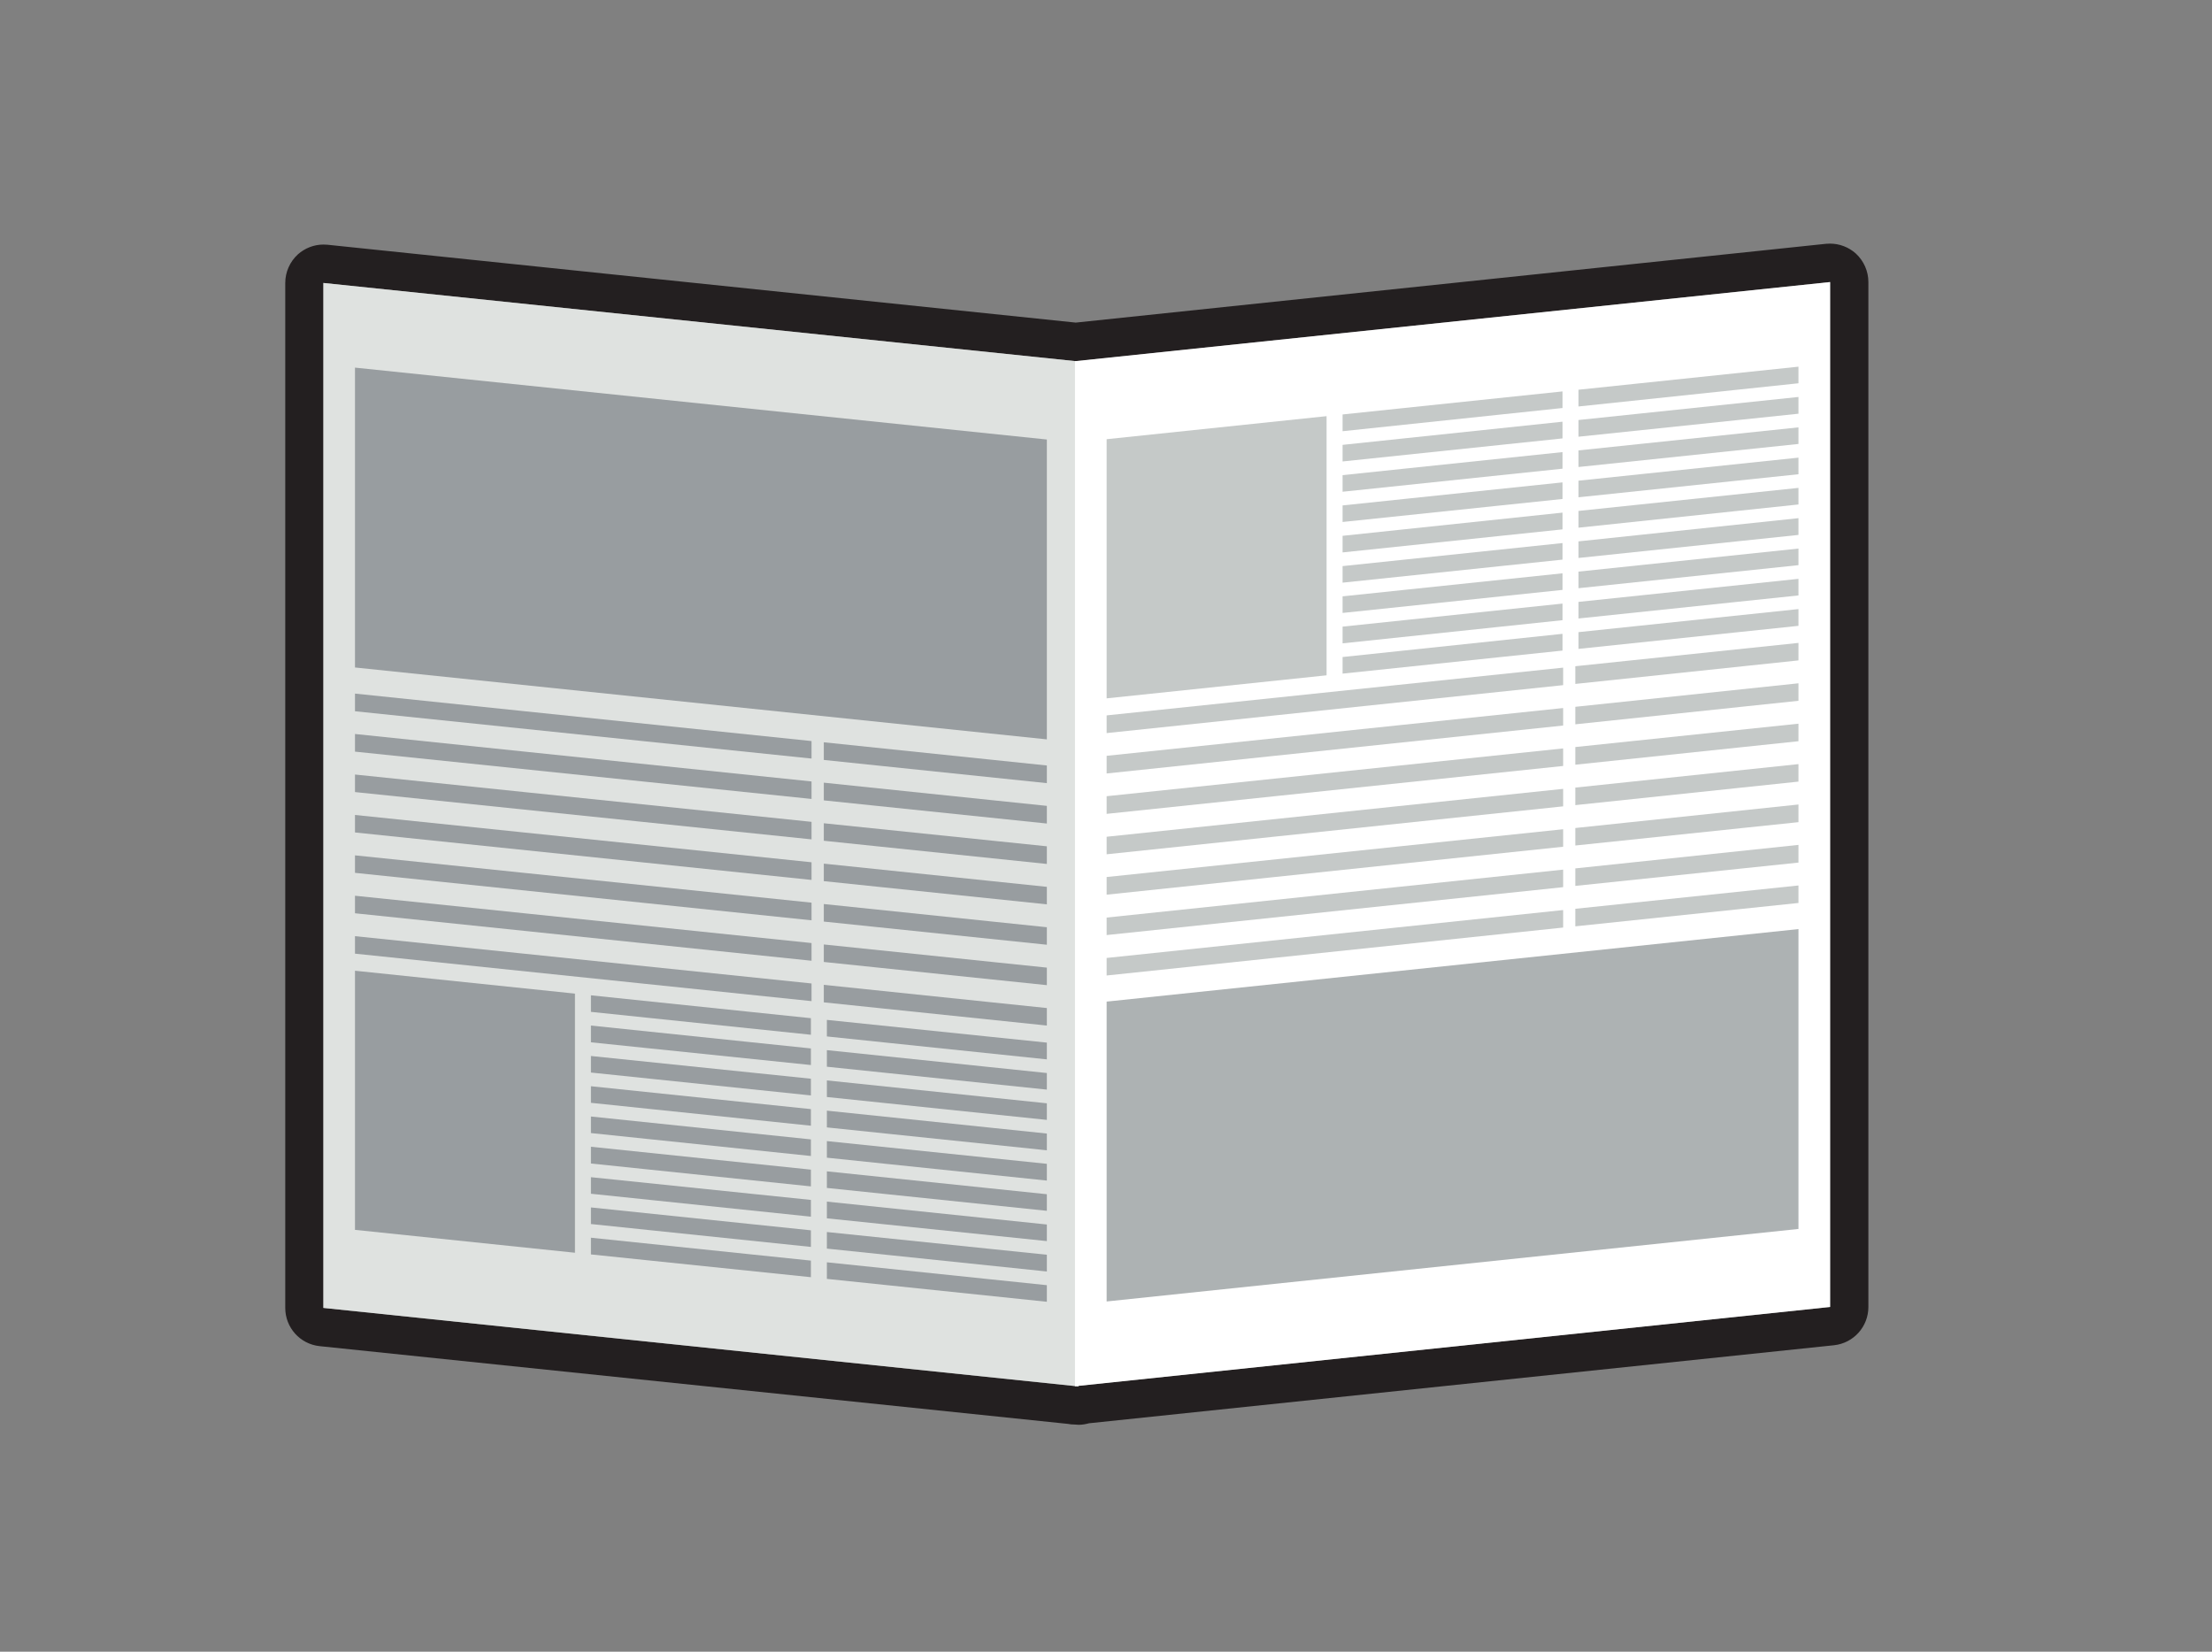 <svg xmlns="http://www.w3.org/2000/svg" xmlns:xlink="http://www.w3.org/1999/xlink" width="75" zoomAndPan="magnify" viewBox="0 0 56.25 42" height="56" preserveAspectRatio="xMidYMid meet" version="1.2"><rect x="0" y="0" width="56.25" height="42" fill="#808080" stroke="none"/><defs><clipPath id="bce512521d"><path d="M 7.23 6.195 L 47.523 6.195 L 47.523 36.23 L 7.23 36.23 Z M 7.23 6.195 "/></clipPath></defs><g id="8630db45ee"><g clip-rule="nonzero" clip-path="url(#bce512521d)"><path style=" stroke:none;fill-rule:nonzero;fill:#231f20;fill-opacity:1;" d="M 46.539 6.195 C 46.508 6.195 46.473 6.199 46.438 6.199 L 27.355 8.203 L 8.324 6.223 C 8.289 6.223 8.258 6.219 8.223 6.219 C 7.984 6.219 7.754 6.309 7.574 6.469 C 7.371 6.656 7.254 6.918 7.254 7.195 L 7.254 33.258 C 7.254 33.758 7.629 34.176 8.125 34.23 L 27.156 36.207 C 27.211 36.219 27.266 36.223 27.324 36.223 L 27.328 36.223 C 27.359 36.227 27.395 36.23 27.426 36.23 C 27.52 36.23 27.605 36.215 27.695 36.191 L 46.641 34.207 C 47.137 34.152 47.512 33.734 47.512 33.234 L 47.512 7.172 C 47.512 6.895 47.395 6.633 47.191 6.445 C 47.012 6.285 46.777 6.195 46.539 6.195 Z M 46.539 7.172 L 46.539 33.234 L 27.426 35.238 L 27.426 35.254 L 27.355 35.246 L 27.336 35.25 L 27.336 35.246 L 8.223 33.258 L 8.223 7.195 L 27.355 9.184 L 46.539 7.172 "/></g><path style=" stroke:none;fill-rule:nonzero;fill:#dfe2e0;fill-opacity:1;" d="M 27.426 35.254 L 8.223 33.258 L 8.223 7.195 L 27.426 9.191 L 27.426 35.254 "/><path style=" stroke:none;fill-rule:nonzero;fill:#989da0;fill-opacity:1;" d="M 26.621 18.801 L 9.027 16.973 L 9.027 9.348 L 26.621 11.176 L 26.621 18.801 "/><path style=" stroke:none;fill-rule:nonzero;fill:#989da0;fill-opacity:1;" d="M 26.621 19.465 L 20.949 18.875 L 20.949 19.324 L 26.621 19.914 L 26.621 19.465 "/><path style=" stroke:none;fill-rule:nonzero;fill:#989da0;fill-opacity:1;" d="M 20.637 18.844 L 9.027 17.637 L 9.027 18.086 L 20.637 19.289 L 20.637 18.844 "/><path style=" stroke:none;fill-rule:nonzero;fill:#989da0;fill-opacity:1;" d="M 26.621 20.492 L 20.949 19.902 L 20.949 20.352 L 26.621 20.941 L 26.621 20.492 "/><path style=" stroke:none;fill-rule:nonzero;fill:#989da0;fill-opacity:1;" d="M 20.637 19.871 L 9.027 18.664 L 9.027 19.113 L 20.637 20.316 L 20.637 19.871 "/><path style=" stroke:none;fill-rule:nonzero;fill:#989da0;fill-opacity:1;" d="M 26.621 21.52 L 20.949 20.934 L 20.949 21.379 L 26.621 21.969 L 26.621 21.52 "/><path style=" stroke:none;fill-rule:nonzero;fill:#989da0;fill-opacity:1;" d="M 20.637 20.898 L 9.027 19.695 L 9.027 20.141 L 20.637 21.344 L 20.637 20.898 "/><path style=" stroke:none;fill-rule:nonzero;fill:#989da0;fill-opacity:1;" d="M 26.621 22.551 L 20.949 21.961 L 20.949 22.406 L 26.621 22.996 L 26.621 22.551 "/><path style=" stroke:none;fill-rule:nonzero;fill:#989da0;fill-opacity:1;" d="M 20.637 21.926 L 9.027 20.723 L 9.027 21.168 L 20.637 22.375 L 20.637 21.926 "/><path style=" stroke:none;fill-rule:nonzero;fill:#989da0;fill-opacity:1;" d="M 26.621 23.578 L 20.949 22.988 L 20.949 23.434 L 26.621 24.023 L 26.621 23.578 "/><path style=" stroke:none;fill-rule:nonzero;fill:#989da0;fill-opacity:1;" d="M 20.637 22.953 L 9.027 21.75 L 9.027 22.195 L 20.637 23.402 L 20.637 22.953 "/><path style=" stroke:none;fill-rule:nonzero;fill:#989da0;fill-opacity:1;" d="M 26.621 24.605 L 20.949 24.016 L 20.949 24.461 L 26.621 25.051 L 26.621 24.605 "/><path style=" stroke:none;fill-rule:nonzero;fill:#989da0;fill-opacity:1;" d="M 20.637 23.98 L 9.027 22.777 L 9.027 23.223 L 20.637 24.43 L 20.637 23.98 "/><path style=" stroke:none;fill-rule:nonzero;fill:#989da0;fill-opacity:1;" d="M 26.621 25.633 L 20.949 25.043 L 20.949 25.488 L 26.621 26.078 L 26.621 25.633 "/><path style=" stroke:none;fill-rule:nonzero;fill:#989da0;fill-opacity:1;" d="M 20.637 25.008 L 9.027 23.805 L 9.027 24.25 L 20.637 25.457 L 20.637 25.008 "/><path style=" stroke:none;fill-rule:nonzero;fill:#989da0;fill-opacity:1;" d="M 26.621 26.938 L 21.027 26.355 L 21.027 25.934 L 26.621 26.512 L 26.621 26.938 "/><path style=" stroke:none;fill-rule:nonzero;fill:#989da0;fill-opacity:1;" d="M 26.621 27.707 L 21.027 27.125 L 21.027 26.703 L 26.621 27.285 L 26.621 27.707 "/><path style=" stroke:none;fill-rule:nonzero;fill:#989da0;fill-opacity:1;" d="M 26.621 28.477 L 21.027 27.895 L 21.027 27.473 L 26.621 28.055 L 26.621 28.477 "/><path style=" stroke:none;fill-rule:nonzero;fill:#989da0;fill-opacity:1;" d="M 26.621 29.25 L 21.027 28.668 L 21.027 28.242 L 26.621 28.824 L 26.621 29.25 "/><path style=" stroke:none;fill-rule:nonzero;fill:#989da0;fill-opacity:1;" d="M 26.621 30.02 L 21.027 29.438 L 21.027 29.016 L 26.621 29.594 L 26.621 30.02 "/><path style=" stroke:none;fill-rule:nonzero;fill:#989da0;fill-opacity:1;" d="M 26.621 30.789 L 21.027 30.207 L 21.027 29.785 L 26.621 30.367 L 26.621 30.789 "/><path style=" stroke:none;fill-rule:nonzero;fill:#989da0;fill-opacity:1;" d="M 26.621 31.559 L 21.027 30.98 L 21.027 30.555 L 26.621 31.137 L 26.621 31.559 "/><path style=" stroke:none;fill-rule:nonzero;fill:#989da0;fill-opacity:1;" d="M 26.621 32.332 L 21.027 31.75 L 21.027 31.328 L 26.621 31.906 L 26.621 32.332 "/><path style=" stroke:none;fill-rule:nonzero;fill:#989da0;fill-opacity:1;" d="M 26.621 33.102 L 21.027 32.52 L 21.027 32.098 L 26.621 32.68 L 26.621 33.102 "/><path style=" stroke:none;fill-rule:nonzero;fill:#989da0;fill-opacity:1;" d="M 20.621 26.312 L 15.027 25.73 L 15.027 25.309 L 20.621 25.891 L 20.621 26.312 "/><path style=" stroke:none;fill-rule:nonzero;fill:#989da0;fill-opacity:1;" d="M 20.621 27.082 L 15.027 26.504 L 15.027 26.078 L 20.621 26.66 L 20.621 27.082 "/><path style=" stroke:none;fill-rule:nonzero;fill:#989da0;fill-opacity:1;" d="M 20.621 27.855 L 15.027 27.273 L 15.027 26.852 L 20.621 27.43 L 20.621 27.855 "/><path style=" stroke:none;fill-rule:nonzero;fill:#989da0;fill-opacity:1;" d="M 20.621 28.625 L 15.027 28.043 L 15.027 27.621 L 20.621 28.203 L 20.621 28.625 "/><path style=" stroke:none;fill-rule:nonzero;fill:#989da0;fill-opacity:1;" d="M 20.621 29.395 L 15.027 28.812 L 15.027 28.391 L 20.621 28.973 L 20.621 29.395 "/><path style=" stroke:none;fill-rule:nonzero;fill:#989da0;fill-opacity:1;" d="M 20.621 30.168 L 15.027 29.586 L 15.027 29.16 L 20.621 29.742 L 20.621 30.168 "/><path style=" stroke:none;fill-rule:nonzero;fill:#989da0;fill-opacity:1;" d="M 20.621 30.938 L 15.027 30.355 L 15.027 29.934 L 20.621 30.512 L 20.621 30.938 "/><path style=" stroke:none;fill-rule:nonzero;fill:#989da0;fill-opacity:1;" d="M 20.621 31.707 L 15.027 31.125 L 15.027 30.703 L 20.621 31.285 L 20.621 31.707 "/><path style=" stroke:none;fill-rule:nonzero;fill:#989da0;fill-opacity:1;" d="M 20.621 32.477 L 15.027 31.898 L 15.027 31.473 L 20.621 32.055 L 20.621 32.477 "/><path style=" stroke:none;fill-rule:nonzero;fill:#989da0;fill-opacity:1;" d="M 14.621 31.855 L 9.027 31.273 L 9.027 24.684 L 14.621 25.266 L 14.621 31.855 "/><path style=" stroke:none;fill-rule:nonzero;fill:#ffffff;fill-opacity:1;" d="M 46.539 7.172 L 27.336 9.184 L 27.336 35.25 L 46.539 33.234 L 46.539 7.172 "/><path style=" stroke:none;fill-rule:nonzero;fill:#adb2b3;fill-opacity:1;" d="M 45.734 23.625 L 28.141 25.469 L 28.141 33.094 L 45.734 31.25 L 45.734 23.625 "/><path style=" stroke:none;fill-rule:nonzero;fill:#c5c9c8;fill-opacity:1;" d="M 45.734 22.961 L 40.059 23.555 L 40.059 23.109 L 45.734 22.516 L 45.734 22.961 "/><path style=" stroke:none;fill-rule:nonzero;fill:#c5c9c8;fill-opacity:1;" d="M 39.75 23.586 L 28.141 24.805 L 28.141 24.359 L 39.75 23.141 L 39.75 23.586 "/><path style=" stroke:none;fill-rule:nonzero;fill:#c5c9c8;fill-opacity:1;" d="M 45.734 21.934 L 40.059 22.527 L 40.059 22.082 L 45.734 21.484 L 45.734 21.934 "/><path style=" stroke:none;fill-rule:nonzero;fill:#c5c9c8;fill-opacity:1;" d="M 39.75 22.559 L 28.141 23.777 L 28.141 23.332 L 39.75 22.113 L 39.75 22.559 "/><path style=" stroke:none;fill-rule:nonzero;fill:#c5c9c8;fill-opacity:1;" d="M 45.734 20.906 L 40.059 21.5 L 40.059 21.055 L 45.734 20.457 L 45.734 20.906 "/><path style=" stroke:none;fill-rule:nonzero;fill:#c5c9c8;fill-opacity:1;" d="M 39.75 21.531 L 28.141 22.75 L 28.141 22.301 L 39.75 21.086 L 39.75 21.531 "/><path style=" stroke:none;fill-rule:nonzero;fill:#c5c9c8;fill-opacity:1;" d="M 45.734 19.875 L 40.059 20.473 L 40.059 20.027 L 45.734 19.43 L 45.734 19.875 "/><path style=" stroke:none;fill-rule:nonzero;fill:#c5c9c8;fill-opacity:1;" d="M 39.75 20.504 L 28.141 21.723 L 28.141 21.277 L 39.75 20.059 L 39.75 20.504 "/><path style=" stroke:none;fill-rule:nonzero;fill:#c5c9c8;fill-opacity:1;" d="M 45.734 18.848 L 40.059 19.445 L 40.059 18.996 L 45.734 18.402 L 45.734 18.848 "/><path style=" stroke:none;fill-rule:nonzero;fill:#c5c9c8;fill-opacity:1;" d="M 39.75 19.477 L 28.141 20.695 L 28.141 20.246 L 39.75 19.031 L 39.75 19.477 "/><path style=" stroke:none;fill-rule:nonzero;fill:#c5c9c8;fill-opacity:1;" d="M 45.734 17.82 L 40.059 18.418 L 40.059 17.973 L 45.734 17.375 L 45.734 17.82 "/><path style=" stroke:none;fill-rule:nonzero;fill:#c5c9c8;fill-opacity:1;" d="M 39.75 18.449 L 28.141 19.668 L 28.141 19.219 L 39.75 18.004 L 39.75 18.449 "/><path style=" stroke:none;fill-rule:nonzero;fill:#c5c9c8;fill-opacity:1;" d="M 45.734 16.793 L 40.059 17.391 L 40.059 16.941 L 45.734 16.348 L 45.734 16.793 "/><path style=" stroke:none;fill-rule:nonzero;fill:#c5c9c8;fill-opacity:1;" d="M 39.75 17.422 L 28.141 18.641 L 28.141 18.191 L 39.75 16.977 L 39.75 17.422 "/><path style=" stroke:none;fill-rule:nonzero;fill:#c5c9c8;fill-opacity:1;" d="M 45.734 15.488 L 40.141 16.074 L 40.141 16.5 L 45.734 15.914 L 45.734 15.488 "/><path style=" stroke:none;fill-rule:nonzero;fill:#c5c9c8;fill-opacity:1;" d="M 45.734 14.719 L 40.141 15.305 L 40.141 15.727 L 45.734 15.141 L 45.734 14.719 "/><path style=" stroke:none;fill-rule:nonzero;fill:#c5c9c8;fill-opacity:1;" d="M 45.734 13.949 L 40.141 14.535 L 40.141 14.957 L 45.734 14.371 L 45.734 13.949 "/><path style=" stroke:none;fill-rule:nonzero;fill:#c5c9c8;fill-opacity:1;" d="M 45.734 13.176 L 40.141 13.766 L 40.141 14.188 L 45.734 13.602 L 45.734 13.176 "/><path style=" stroke:none;fill-rule:nonzero;fill:#c5c9c8;fill-opacity:1;" d="M 45.734 12.406 L 40.141 12.992 L 40.141 13.418 L 45.734 12.828 L 45.734 12.406 "/><path style=" stroke:none;fill-rule:nonzero;fill:#c5c9c8;fill-opacity:1;" d="M 45.734 11.637 L 40.141 12.223 L 40.141 12.645 L 45.734 12.059 L 45.734 11.637 "/><path style=" stroke:none;fill-rule:nonzero;fill:#c5c9c8;fill-opacity:1;" d="M 45.734 10.867 L 40.141 11.453 L 40.141 11.875 L 45.734 11.289 L 45.734 10.867 "/><path style=" stroke:none;fill-rule:nonzero;fill:#c5c9c8;fill-opacity:1;" d="M 45.734 10.094 L 40.141 10.68 L 40.141 11.105 L 45.734 10.52 L 45.734 10.094 "/><path style=" stroke:none;fill-rule:nonzero;fill:#c5c9c8;fill-opacity:1;" d="M 45.734 9.324 L 40.141 9.91 L 40.141 10.336 L 45.734 9.746 L 45.734 9.324 "/><path style=" stroke:none;fill-rule:nonzero;fill:#c5c9c8;fill-opacity:1;" d="M 39.734 16.117 L 34.141 16.707 L 34.141 17.129 L 39.734 16.543 L 39.734 16.117 "/><path style=" stroke:none;fill-rule:nonzero;fill:#c5c9c8;fill-opacity:1;" d="M 39.734 15.348 L 34.141 15.934 L 34.141 16.359 L 39.734 15.77 L 39.734 15.348 "/><path style=" stroke:none;fill-rule:nonzero;fill:#c5c9c8;fill-opacity:1;" d="M 39.734 14.578 L 34.141 15.164 L 34.141 15.586 L 39.734 15 L 39.734 14.578 "/><path style=" stroke:none;fill-rule:nonzero;fill:#c5c9c8;fill-opacity:1;" d="M 39.734 13.809 L 34.141 14.395 L 34.141 14.816 L 39.734 14.23 L 39.734 13.809 "/><path style=" stroke:none;fill-rule:nonzero;fill:#c5c9c8;fill-opacity:1;" d="M 39.734 13.035 L 34.141 13.625 L 34.141 14.047 L 39.734 13.461 L 39.734 13.035 "/><path style=" stroke:none;fill-rule:nonzero;fill:#c5c9c8;fill-opacity:1;" d="M 39.734 12.266 L 34.141 12.852 L 34.141 13.273 L 39.734 12.688 L 39.734 12.266 "/><path style=" stroke:none;fill-rule:nonzero;fill:#c5c9c8;fill-opacity:1;" d="M 39.734 11.496 L 34.141 12.082 L 34.141 12.504 L 39.734 11.918 L 39.734 11.496 "/><path style=" stroke:none;fill-rule:nonzero;fill:#c5c9c8;fill-opacity:1;" d="M 39.734 10.723 L 34.141 11.312 L 34.141 11.734 L 39.734 11.148 L 39.734 10.723 "/><path style=" stroke:none;fill-rule:nonzero;fill:#c5c9c8;fill-opacity:1;" d="M 39.734 9.953 L 34.141 10.539 L 34.141 10.965 L 39.734 10.375 L 39.734 9.953 "/><path style=" stroke:none;fill-rule:nonzero;fill:#c5c9c8;fill-opacity:1;" d="M 33.734 10.582 L 28.141 11.168 L 28.141 17.758 L 33.734 17.172 L 33.734 10.582 "/></g></svg>